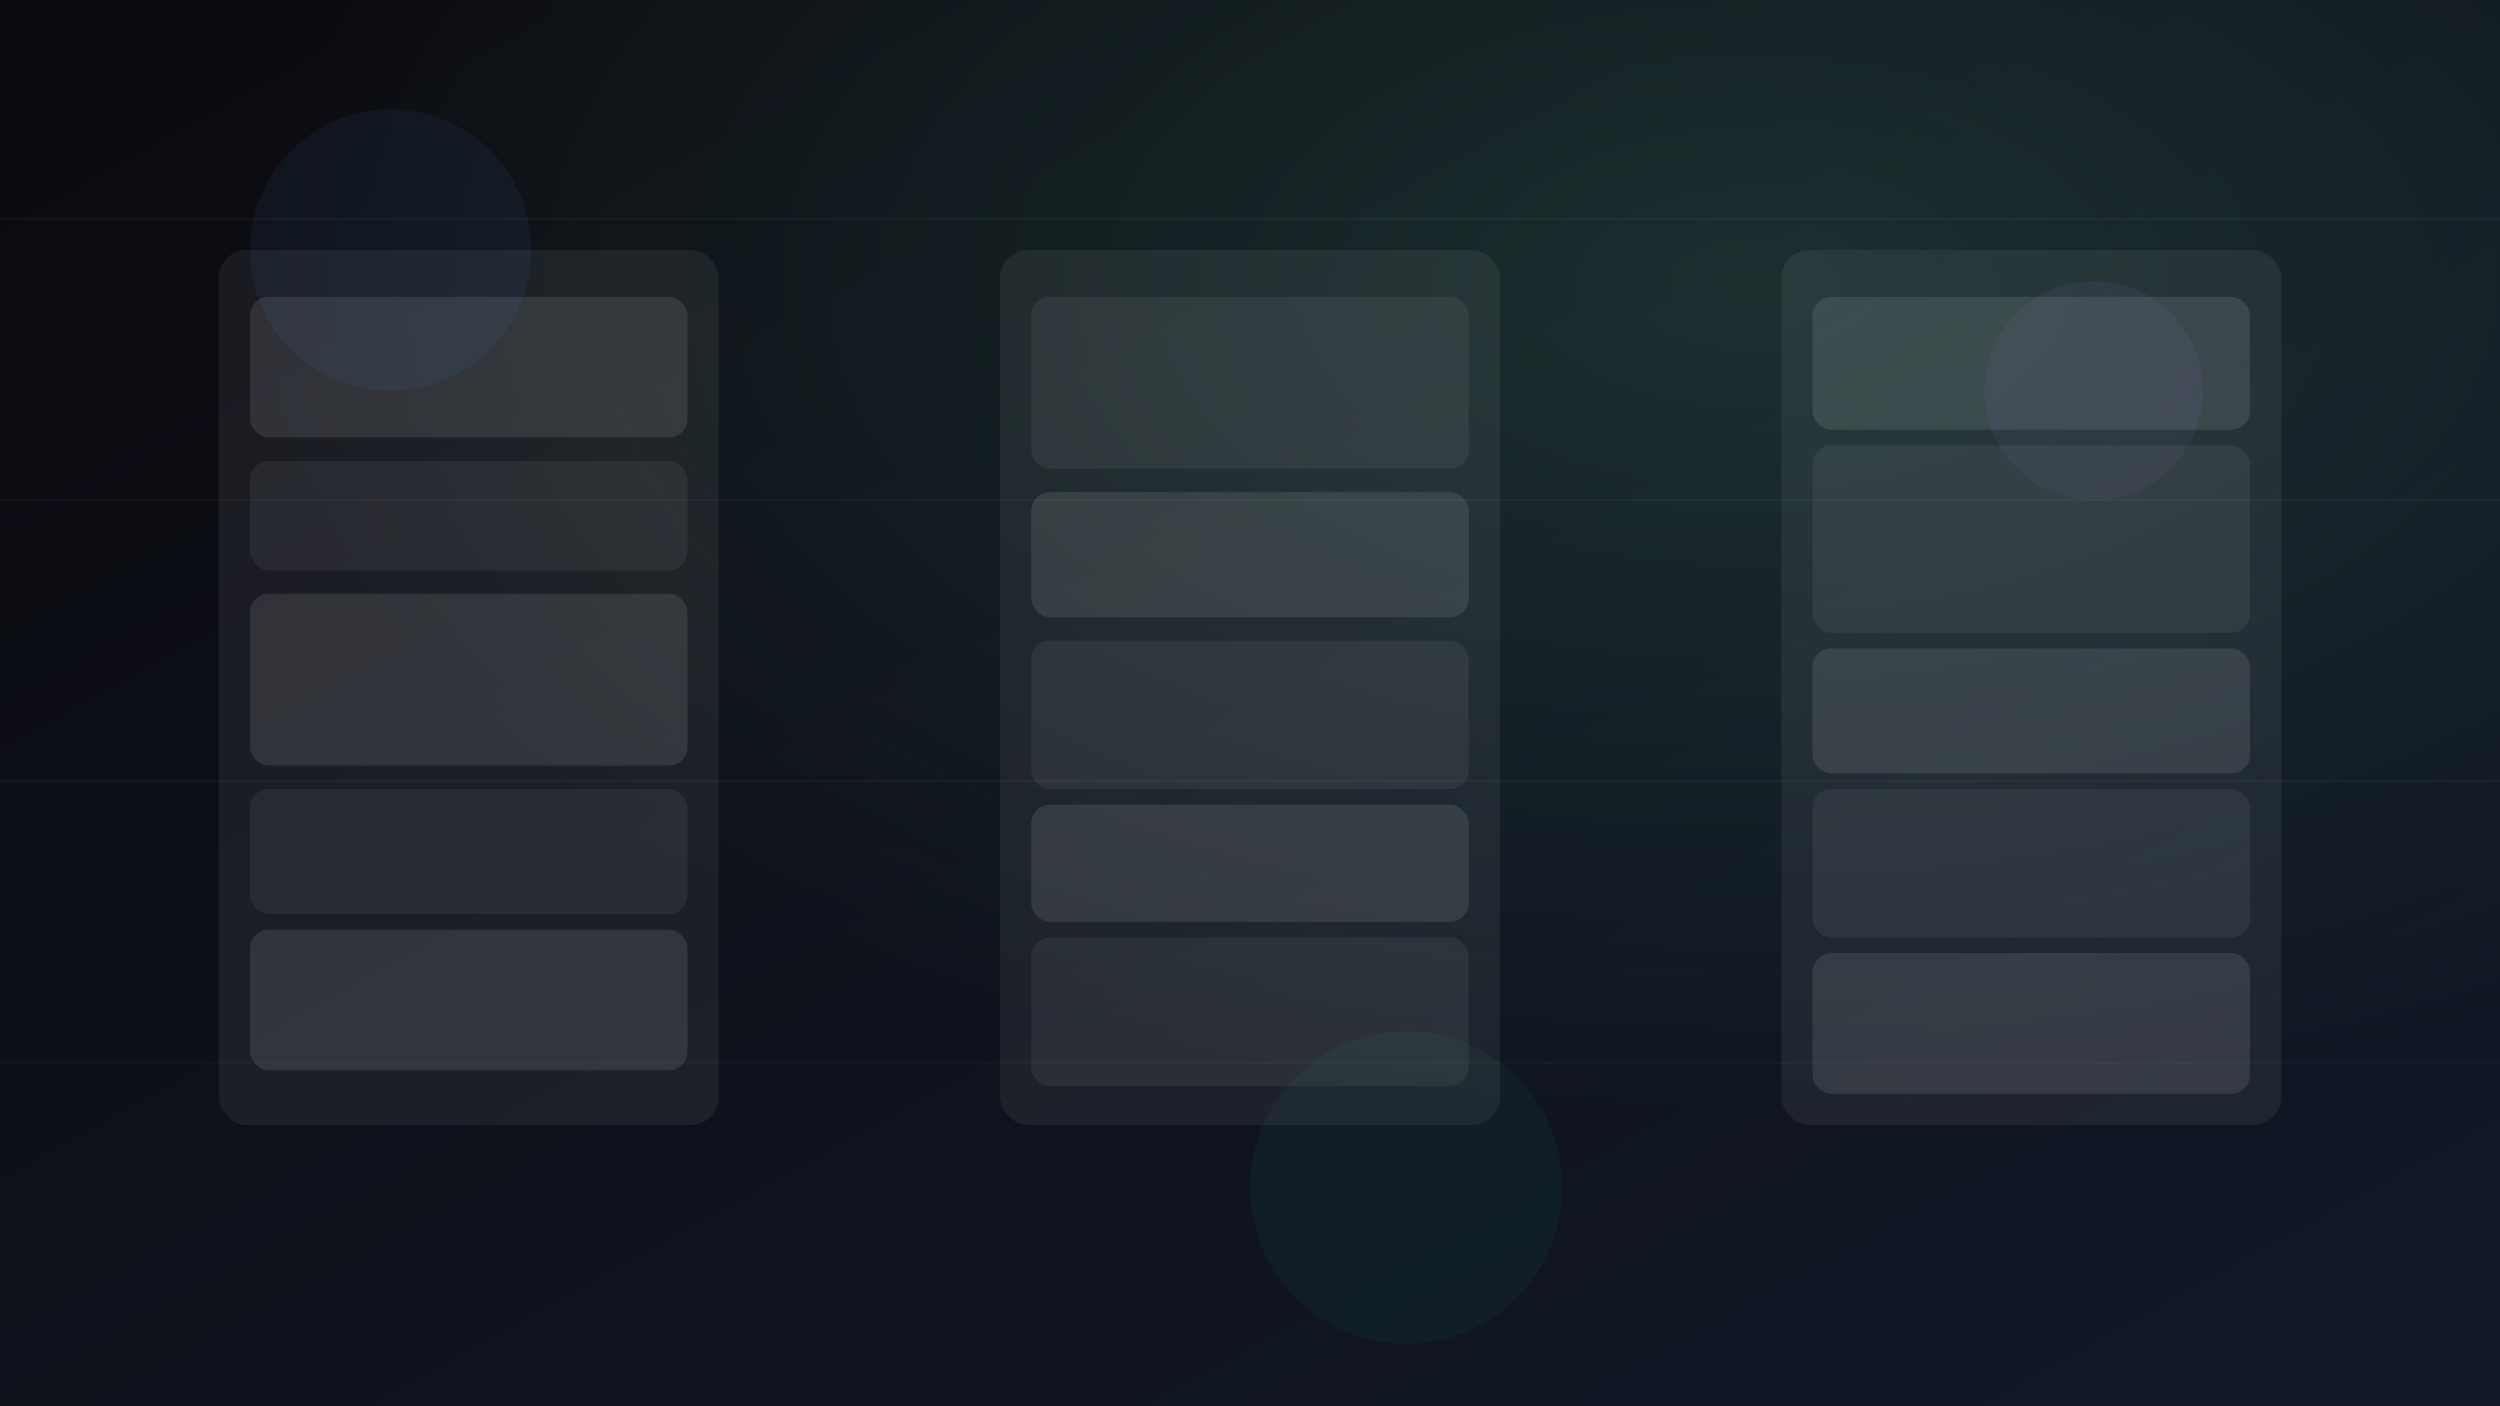 <svg width="1600" height="900" viewBox="0 0 1600 900" xmlns="http://www.w3.org/2000/svg">
  <rect x="0" y="0" width="1600" height="900" fill="#808080" stroke="none"/>
  <defs>
    <linearGradient id="bg" x1="0" y1="0" x2="1" y2="1">
      <stop offset="0%" stop-color="#0b0b0f"></stop>
      <stop offset="100%" stop-color="#111827"></stop>
    </linearGradient>
    <radialGradient id="glow" cx="70%" cy="20%" r="60%">
      <stop offset="0%" stop-color="#6ee7b7" stop-opacity="0.14"></stop>
      <stop offset="100%" stop-color="#6ee7b7" stop-opacity="0"></stop>
    </radialGradient>
  </defs>

  <!-- Fond -->
  <rect width="1600" height="900" fill="url(#bg)"></rect>
  <rect width="1600" height="900" fill="url(#glow)"></rect>

  <!-- Lignes décoratives (subtiles) -->
  <g stroke="#fff" stroke-opacity="0.04">
    <line x1="0" y1="140" x2="1600" y2="140"></line>
    <line x1="0" y1="320" x2="1600" y2="320"></line>
    <line x1="0" y1="500" x2="1600" y2="500"></line>
    <line x1="0" y1="680" x2="1600" y2="680"></line>
  </g>

  <!-- Silhouettes de “lanes” & “cards” façon kanban -->
  <g fill="#fff" fill-opacity="0.06">
    <!-- Lane 1 -->
    <rect x="140" y="160" rx="18" ry="18" width="320" height="560"></rect>
    <rect x="160" y="190" rx="12" ry="12" width="280" height="90" fill-opacity="0.10"></rect>
    <rect x="160" y="295" rx="12" ry="12" width="280" height="70"></rect>
    <rect x="160" y="380" rx="12" ry="12" width="280" height="110" fill-opacity="0.10"></rect>
    <rect x="160" y="505" rx="12" ry="12" width="280" height="80"></rect>
    <rect x="160" y="595" rx="12" ry="12" width="280" height="90" fill-opacity="0.10"></rect>

    <!-- Lane 2 -->
    <rect x="640" y="160" rx="18" ry="18" width="320" height="560"></rect>
    <rect x="660" y="190" rx="12" ry="12" width="280" height="110"></rect>
    <rect x="660" y="315" rx="12" ry="12" width="280" height="80" fill-opacity="0.10"></rect>
    <rect x="660" y="410" rx="12" ry="12" width="280" height="95"></rect>
    <rect x="660" y="515" rx="12" ry="12" width="280" height="75" fill-opacity="0.10"></rect>
    <rect x="660" y="600" rx="12" ry="12" width="280" height="95"></rect>

    <!-- Lane 3 -->
    <rect x="1140" y="160" rx="18" ry="18" width="320" height="560"></rect>
    <rect x="1160" y="190" rx="12" ry="12" width="280" height="85" fill-opacity="0.10"></rect>
    <rect x="1160" y="285" rx="12" ry="12" width="280" height="120"></rect>
    <rect x="1160" y="415" rx="12" ry="12" width="280" height="80" fill-opacity="0.10"></rect>
    <rect x="1160" y="505" rx="12" ry="12" width="280" height="95"></rect>
    <rect x="1160" y="610" rx="12" ry="12" width="280" height="90" fill-opacity="0.10"></rect>
  </g>

  <!-- Légers reflets/bokeh -->
  <g>
    <circle cx="250" cy="160" r="90" fill="#60a5fa" fill-opacity=".06"></circle>
    <circle cx="1340" cy="250" r="70" fill="#a78bfa" fill-opacity=".06"></circle>
    <circle cx="900" cy="760" r="100" fill="#34d399" fill-opacity=".05"></circle>
  </g>
</svg>
